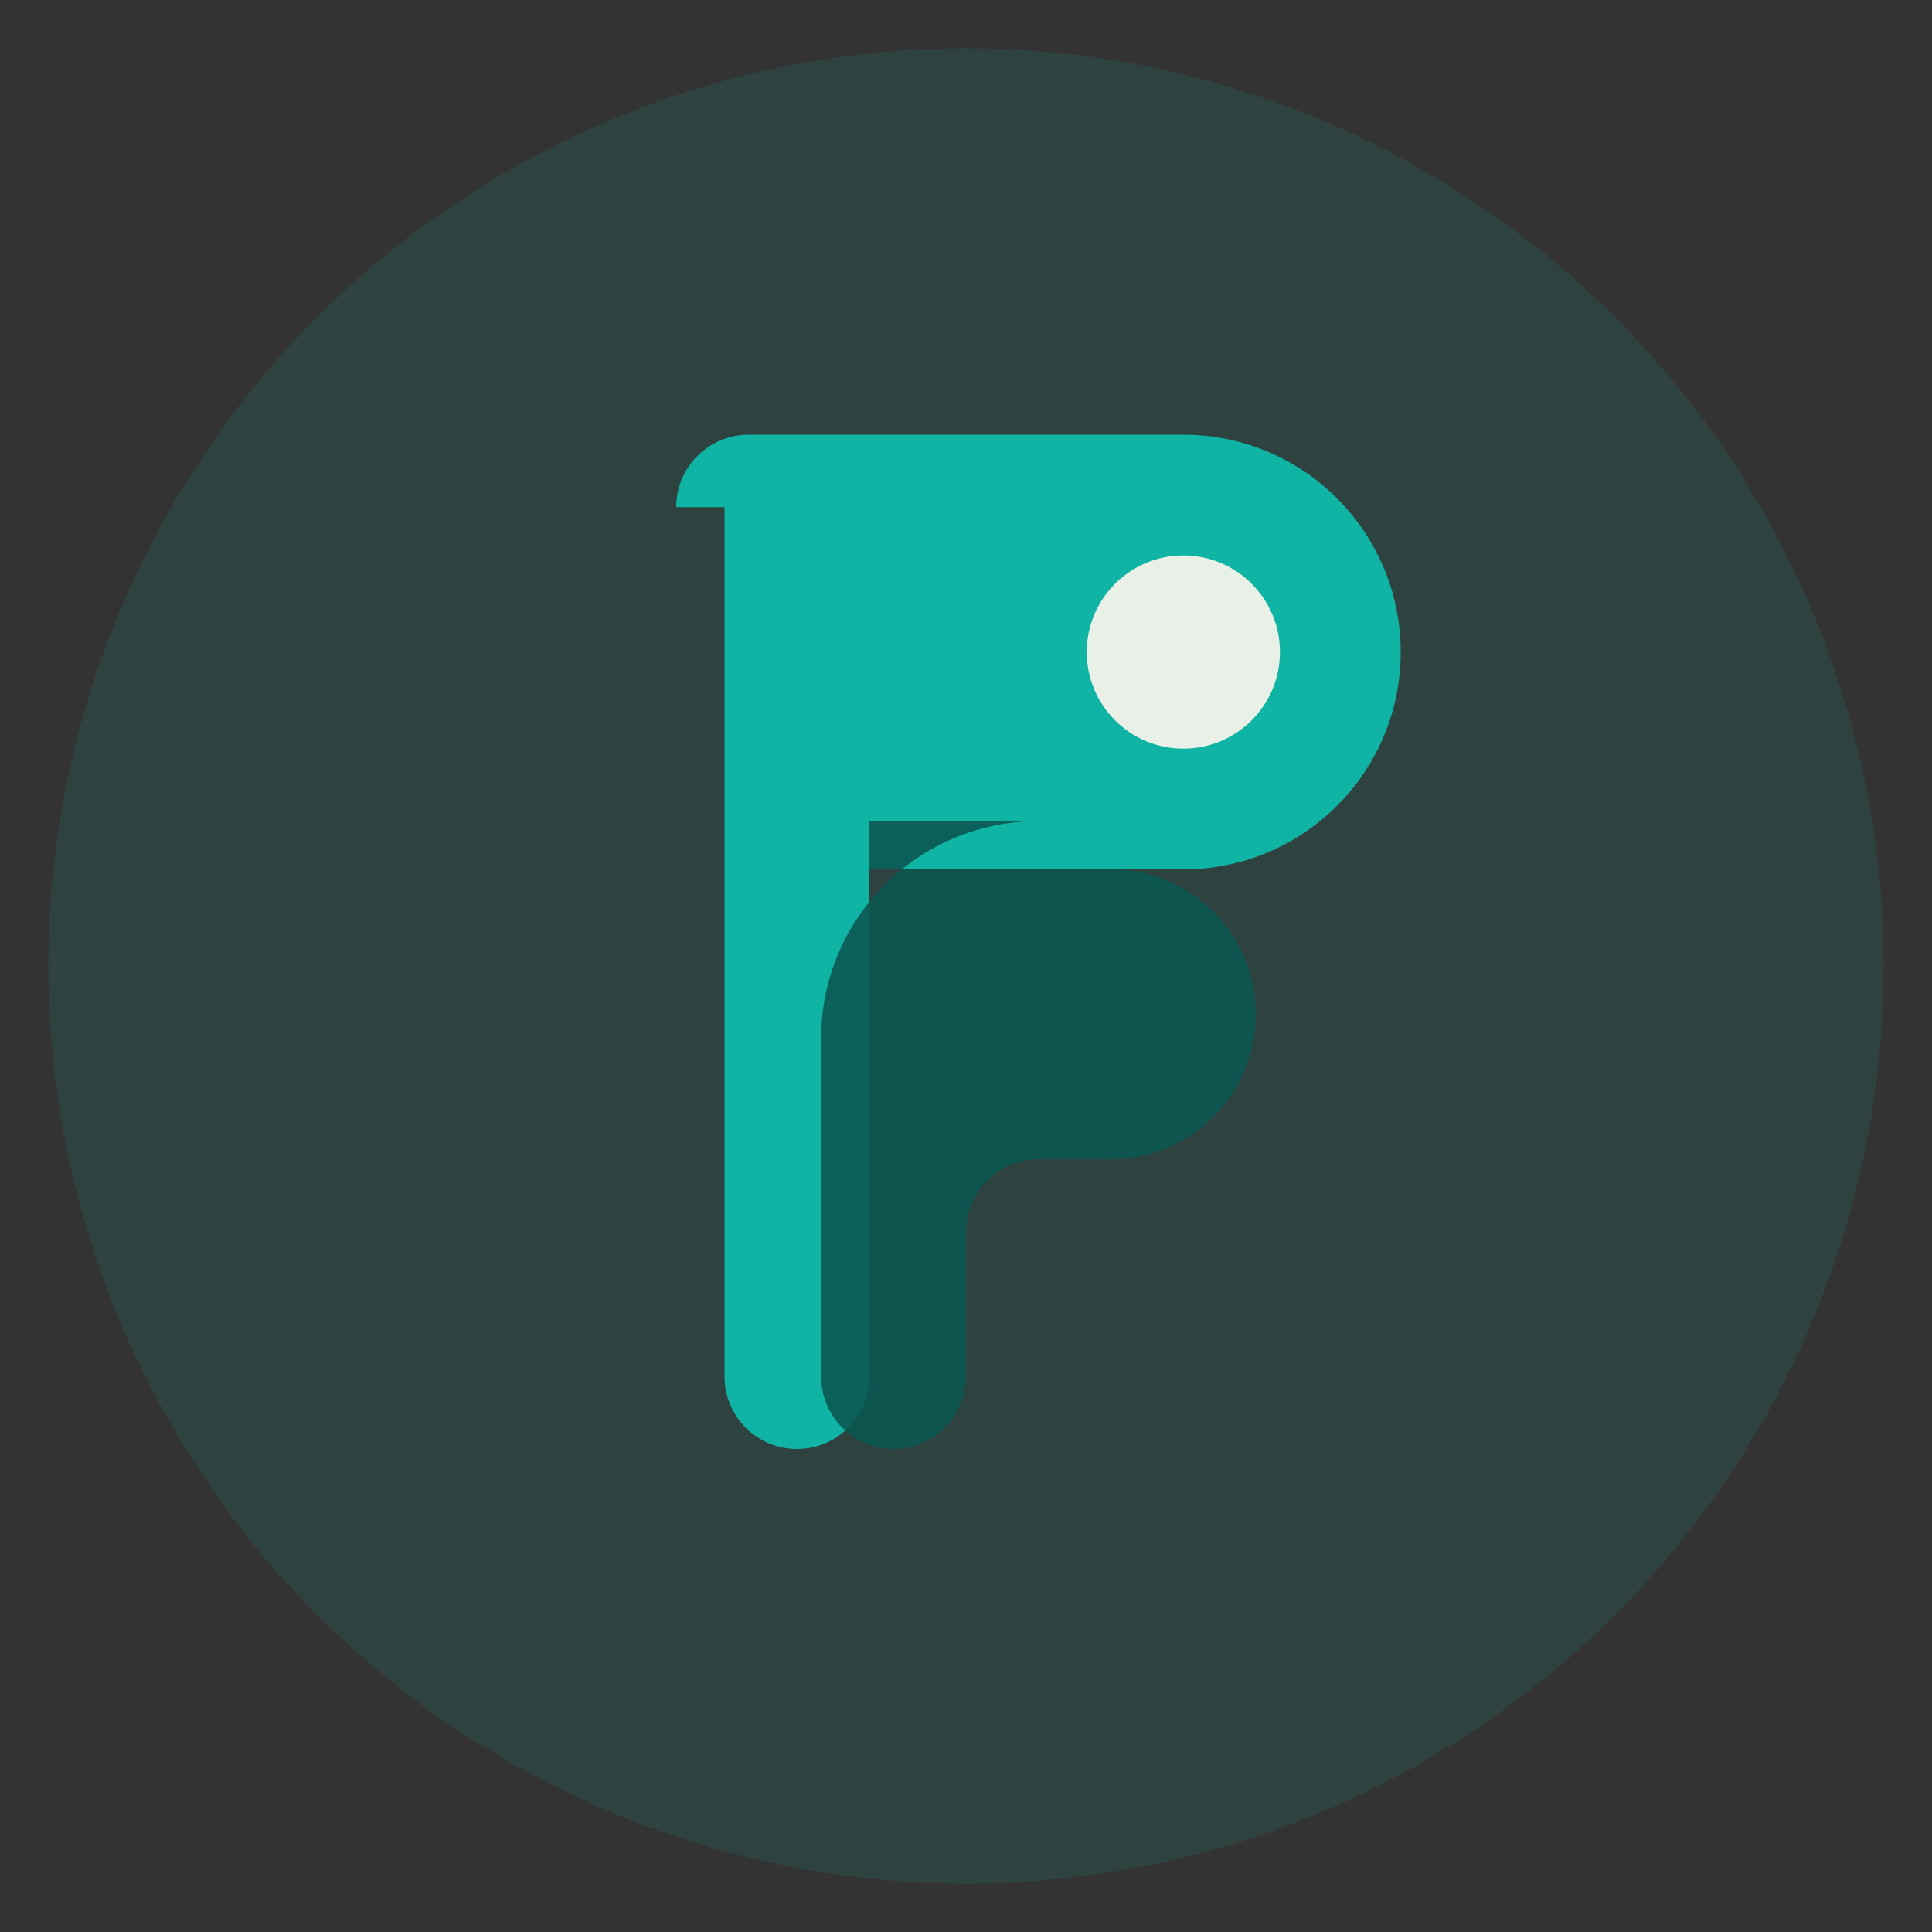 <svg width="40" height="40" viewBox="0 0 40 40" fill="none" xmlns="http://www.w3.org/2000/svg">
  <rect x="0" y="0" width="40" height="40" fill="#333333" stroke="none"/>
  <circle cx="20" cy="20" r="19" fill="#10B4A4" opacity="0.12" />
  <path d="M14 10.5C14 9.672 14.672 9 15.5 9H24.5C26.985 9 29 11.015 29 13.5C29 15.985 26.985 18 24.5 18H18V28.5C18 29.328 17.328 30 16.5 30C15.672 30 15 29.328 15 28.5V10.5H14Z" fill="#10B4A4" />
  <path d="M18 18H23C24.657 18 26 19.343 26 21C26 22.657 24.657 24 23 24H21.5C20.672 24 20 24.672 20 25.5V28.5C20 29.328 19.328 30 18.5 30C17.672 30 17 29.328 17 28.5V21.5C17 19.015 19.015 17 21.5 17H18V18Z" fill="#0A5852" opacity="0.9" />
  <circle cx="24.5" cy="13.5" r="2" fill="#FFF6EE" opacity="0.9" />
</svg>
